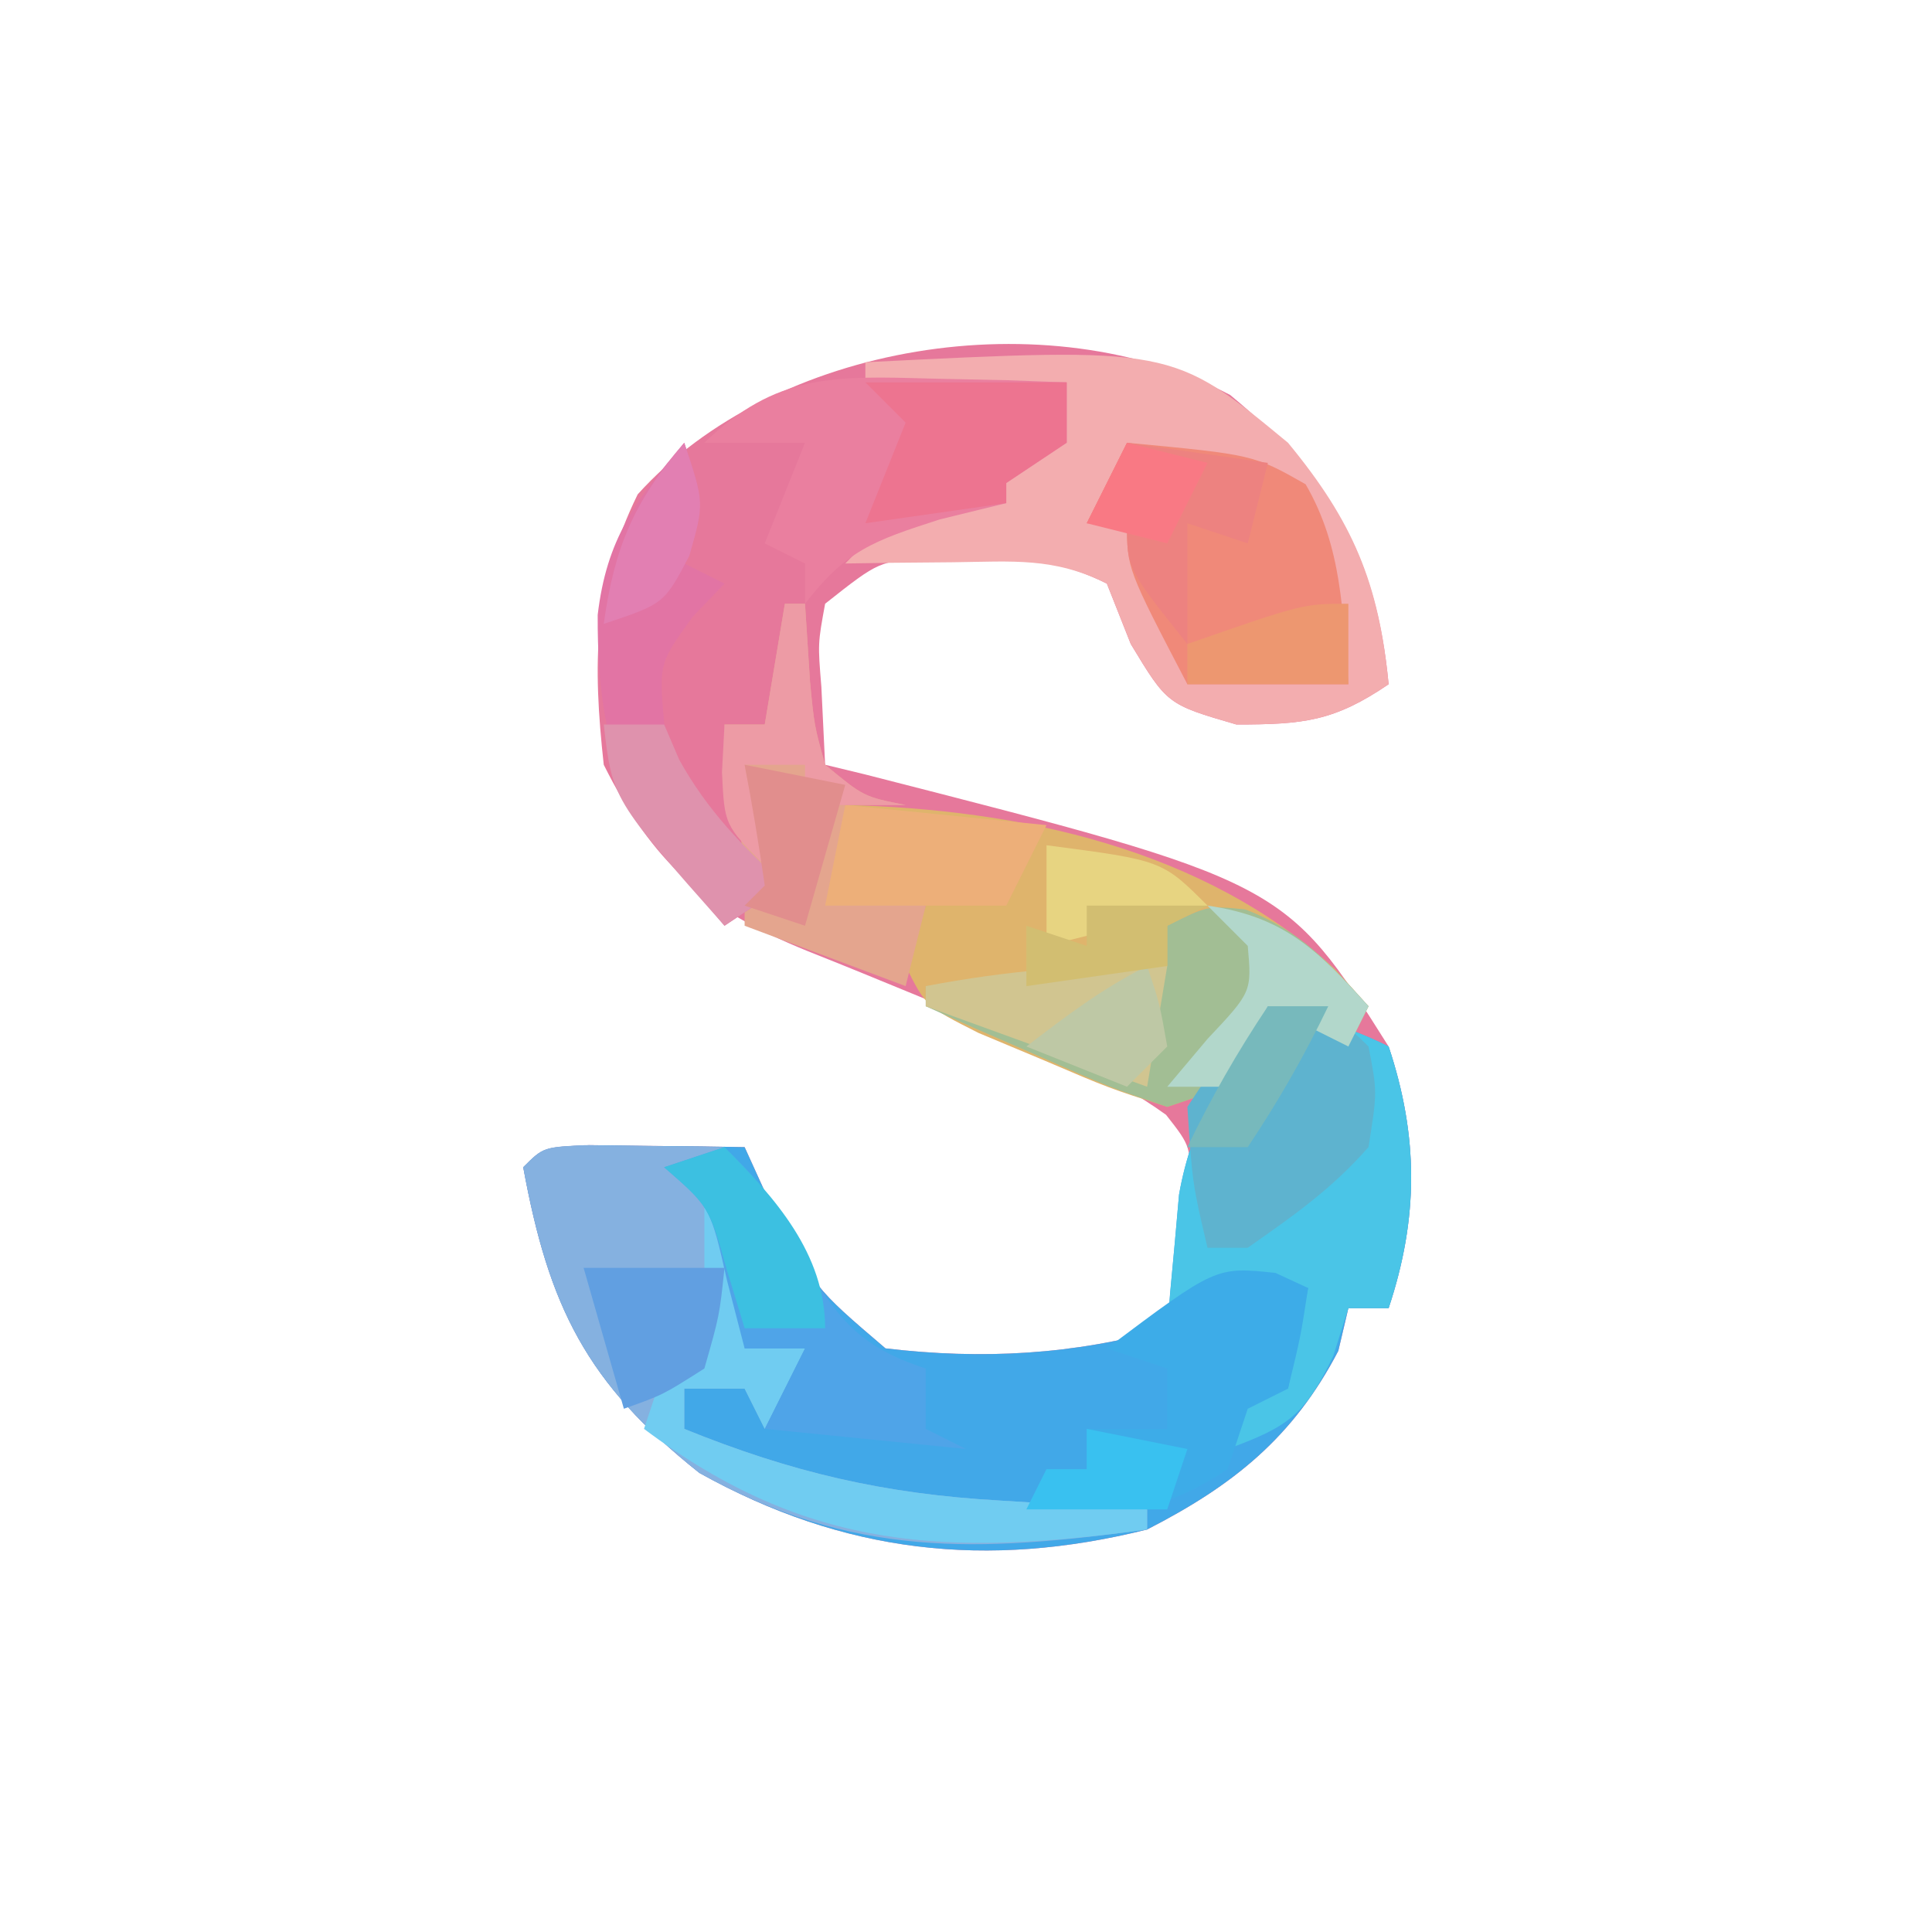 <?xml version="1.0" encoding="UTF-8"?>
<svg version="1.1" xmlns="http://www.w3.org/2000/svg" width="96" height="96">
<path d="M0 0 C4.995 4.127 7.259 7.908 7.875 14.375 C5.168 16.216 3.652 16.375 0.312 16.375 C-3.125 15.375 -3.125 15.375 -4.938 12.375 C-5.329 11.385 -5.721 10.395 -6.125 9.375 C-8.465 8.205 -9.959 8.209 -12.562 8.188 C-13.345 8.173 -14.127 8.159 -14.934 8.145 C-17.417 8.234 -17.417 8.234 -20.125 10.375 C-20.488 12.352 -20.488 12.352 -20.312 14.5 C-20.251 15.779 -20.189 17.058 -20.125 18.375 C-19.143 18.613 -19.143 18.613 -18.141 18.855 C2.713 24.187 2.713 24.187 7.875 32.375 C9.366 36.848 9.366 40.902 7.875 45.375 C7.215 45.375 6.555 45.375 5.875 45.375 C5.71 46.076 5.545 46.778 5.375 47.5 C3.135 51.793 0.167 54.177 -4.125 56.375 C-12.085 58.362 -19.209 57.559 -26.375 53.562 C-31.994 49.092 -33.856 45.294 -35.125 38.375 C-34.125 37.375 -34.125 37.375 -31.84 37.277 C-30.465 37.295 -30.465 37.295 -29.062 37.312 C-28.143 37.322 -27.224 37.331 -26.277 37.34 C-25.567 37.351 -24.857 37.363 -24.125 37.375 C-23.712 38.282 -23.3 39.19 -22.875 40.125 C-20.662 44.359 -20.662 44.359 -17.125 47.375 C-12.33 47.943 -7.77 47.698 -3.125 46.375 C-2.875 44.941 -2.651 43.502 -2.438 42.062 C-2.31 41.262 -2.182 40.461 -2.051 39.637 C-1.928 37.37 -1.928 37.37 -3.184 35.77 C-5.909 33.812 -8.774 32.653 -11.875 31.375 C-13.066 30.88 -14.257 30.385 -15.484 29.875 C-17.338 29.111 -19.192 28.349 -21.055 27.61 C-26.081 25.567 -28.689 23.248 -31.125 18.375 C-31.671 13.394 -31.667 9.479 -29.438 4.938 C-22.638 -2.598 -9.116 -4.786 0 0 Z " fill="#E6789B" transform="translate(61.125,19.625)"/>
<path d="M0 0 C2.169 0.506 4 1 6 2 C7.491 6.473 7.491 10.527 6 15 C5.34 15 4.68 15 4 15 C3.835 15.701 3.67 16.402 3.5 17.125 C1.26 21.418 -1.708 23.802 -6 26 C-13.96 27.987 -21.084 27.184 -28.25 23.188 C-33.869 18.717 -35.731 14.919 -37 8 C-36 7 -36 7 -33.715 6.902 C-32.34 6.92 -32.34 6.92 -30.938 6.938 C-30.018 6.947 -29.099 6.956 -28.152 6.965 C-27.442 6.976 -26.732 6.988 -26 7 C-25.587 7.907 -25.175 8.815 -24.75 9.75 C-22.537 13.984 -22.537 13.984 -19 17 C-14.205 17.568 -9.645 17.323 -5 16 C-4.951 15.397 -4.902 14.793 -4.852 14.172 C-4.777 13.373 -4.702 12.573 -4.625 11.75 C-4.555 10.961 -4.486 10.172 -4.414 9.359 C-3.76 5.634 -2.087 3.13 0 0 Z " fill="#41A8E8" transform="translate(63,50)"/>
<path d="M0 0 C15.237 -0.761 15.237 -0.761 21 4 C24.22 7.898 25.522 10.977 26 16 C23.293 17.841 21.777 18 18.438 18 C15 17 15 17 13.188 14 C12.796 13.01 12.404 12.02 12 11 C9.355 9.678 7.322 9.903 4.375 9.938 C2.871 9.951 2.871 9.951 1.336 9.965 C0.18 9.982 0.18 9.982 -1 10 C2.308 6.57 5.331 5 10 4 C10 3.01 10 2.02 10 1 C6.7 1 3.4 1 0 1 C0 0.67 0 0.34 0 0 Z " fill="#F3ADAF" transform="translate(43,18)"/>
<path d="M0 0 C8.645 0.21 17.83 2.155 24.352 8.168 C24.896 8.773 25.44 9.377 26 10 C25.67 10.66 25.34 11.32 25 12 C23.68 11.34 22.36 10.68 21 10 C20.732 10.639 20.464 11.279 20.188 11.938 C19 14 19 14 16 15 C13.117 14.074 13.117 14.074 9.875 12.688 C8.8 12.238 7.725 11.788 6.617 11.324 C4 10 4 10 3 8 C3.33 7.01 3.66 6.02 4 5 C2.35 5 0.7 5 -1 5 C-0.67 3.35 -0.34 1.7 0 0 Z " fill="#DFB46C" transform="translate(42,40)"/>
<path d="M0 0 C1.236 0.017 1.236 0.017 2.496 0.035 C3.322 0.044 4.149 0.053 5 0.062 C5.638 0.074 6.276 0.086 6.934 0.098 C6.934 1.088 6.934 2.078 6.934 3.098 C7.25 5.433 7.582 7.767 7.934 10.098 C8.924 10.098 9.914 10.098 10.934 10.098 C10.274 11.418 9.614 12.738 8.934 14.098 C8.604 13.438 8.274 12.778 7.934 12.098 C6.944 12.098 5.954 12.098 4.934 12.098 C4.934 12.758 4.934 13.418 4.934 14.098 C10.281 16.266 14.868 17.332 20.621 17.66 C21.323 17.703 22.025 17.747 22.748 17.791 C24.476 17.897 26.205 17.998 27.934 18.098 C27.934 18.428 27.934 18.758 27.934 19.098 C19.525 20.242 13.292 20.528 5.684 16.285 C0.064 11.815 -1.798 8.017 -3.066 1.098 C-2.066 0.098 -2.066 0.098 0 0 Z " fill="#85B1E0" transform="translate(29.066,56.902)"/>
<path d="M0 0 C2.169 0.506 4 1 6 2 C7.491 6.473 7.491 10.527 6 15 C5.34 15 4.68 15 4 15 C3.752 15.784 3.505 16.567 3.25 17.375 C1.846 20.323 0.993 20.902 -2 22 C-1.67 21.01 -1.34 20.02 -1 19 C-0.34 19 0.32 19 1 19 C1.33 17.35 1.66 15.7 2 14 C-1.61 14.656 -1.61 14.656 -5 16 C-4.885 14.582 -4.757 13.166 -4.625 11.75 C-4.555 10.961 -4.486 10.172 -4.414 9.359 C-3.76 5.634 -2.087 3.13 0 0 Z " fill="#4AC5E7" transform="translate(63,50)"/>
<path d="M0 0 C6.281 0.593 6.281 0.593 8.875 2.062 C10.702 5.21 10.705 8.397 11 12 C8.36 12 5.72 12 3 12 C0 6.25 0 6.25 0 4 C-0.66 4 -1.32 4 -2 4 C-1.34 2.68 -0.68 1.36 0 0 Z " fill="#F08979" transform="translate(56,22)"/>
<path d="M0 0 C2.731 1.044 4.185 2.665 6.125 4.812 C5.795 5.473 5.465 6.133 5.125 6.812 C3.805 6.152 2.485 5.492 1.125 4.812 C0.857 5.452 0.589 6.091 0.312 6.75 C-0.875 8.812 -0.875 8.812 -3.875 9.812 C-6.793 8.816 -6.793 8.816 -10.062 7.375 C-11.149 6.902 -12.236 6.429 -13.355 5.941 C-14.187 5.569 -15.018 5.196 -15.875 4.812 C-15.875 4.482 -15.875 4.152 -15.875 3.812 C-9.935 3.317 -9.935 3.317 -3.875 2.812 C-3.875 2.152 -3.875 1.492 -3.875 0.812 C-1.875 -0.188 -1.875 -0.188 0 0 Z " fill="#A2BE94" transform="translate(61.875,45.188)"/>
<path d="M0 0 C1.263 0.027 2.527 0.054 3.828 0.082 C4.792 0.117 5.757 0.152 6.75 0.188 C6.75 1.177 6.75 2.167 6.75 3.188 C5.76 3.848 4.77 4.508 3.75 5.188 C3.75 5.518 3.75 5.848 3.75 6.188 C2.11 6.59 2.11 6.59 0.438 7 C-2.867 8.064 -4.2 8.534 -6.25 11.188 C-6.25 10.527 -6.25 9.867 -6.25 9.188 C-6.91 8.857 -7.57 8.527 -8.25 8.188 C-7.59 6.537 -6.93 4.888 -6.25 3.188 C-7.9 3.188 -9.55 3.188 -11.25 3.188 C-7.675 -0.252 -4.832 -0.134 0 0 Z " fill="#EA7F9F" transform="translate(46.25,18.812)"/>
<path d="M0 0 C0.33 0 0.66 0 1 0 C1.083 1.279 1.165 2.558 1.25 3.875 C1.459 6.053 1.459 6.053 2 8 C3.921 9.59 3.921 9.59 6 10 C5.01 10 4.02 10 3 10 C3 11.32 3 12.64 3 14 C4.32 14.33 5.64 14.66 7 15 C6.67 16.32 6.34 17.64 6 19 C3.36 18.01 0.72 17.02 -2 16 C-2 15.01 -2 14.02 -2 13 C-2.317 10.664 -2.648 8.331 -3 6 C-2.34 6 -1.68 6 -1 6 C-0.67 4.02 -0.34 2.04 0 0 Z " fill="#E4A58E" transform="translate(39,30)"/>
<path d="M0 0 C1 3 1 3 0 6 C0.66 6.33 1.32 6.66 2 7 C1.484 7.536 0.969 8.072 0.438 8.625 C-1.254 10.956 -1.254 10.956 -1 13.938 C0.224 17.686 2.059 19.436 5 22 C4.01 22.66 3.02 23.32 2 24 C-2.663 18.5 -4.333 15.89 -4.301 8.555 C-3.855 4.767 -2.428 2.883 0 0 Z " fill="#E274A4" transform="translate(34,22)"/>
<path d="M0 0 C0.536 0.247 1.073 0.495 1.625 0.75 C1.25 3.188 1.25 3.188 0.625 5.75 C-0.365 6.245 -0.365 6.245 -1.375 6.75 C-1.705 7.74 -2.035 8.73 -2.375 9.75 C-6.019 12.179 -8.087 11.912 -12.375 11.75 C-12.045 11.09 -11.715 10.43 -11.375 9.75 C-10.715 9.75 -10.055 9.75 -9.375 9.75 C-9.375 9.09 -9.375 8.43 -9.375 7.75 C-8.055 7.75 -6.735 7.75 -5.375 7.75 C-5.375 6.76 -5.375 5.77 -5.375 4.75 C-6.365 4.42 -7.355 4.09 -8.375 3.75 C-2.96 -0.312 -2.96 -0.312 0 0 Z " fill="#3DACE8" transform="translate(63.375,63.25)"/>
<path d="M0 0 C3.875 0.875 3.875 0.875 5 2 C5.438 4.25 5.438 4.25 5 7 C3.166 9.083 1.309 10.383 -1 12 C-1.66 12 -2.32 12 -3 12 C-3.75 8.812 -3.75 8.812 -4 5 C-2.062 2.062 -2.062 2.062 0 0 Z " fill="#5EB3CF" transform="translate(63,50)"/>
<path d="M0 0 C2 2 2 2 2.125 4.625 C2.084 5.409 2.042 6.192 2 7 C2.99 7 3.98 7 5 7 C4.34 8.32 3.68 9.64 3 11 C2.67 10.34 2.34 9.68 2 9 C1.01 9 0.02 9 -1 9 C-1 9.66 -1 10.32 -1 11 C4.348 13.168 8.934 14.235 14.688 14.562 C15.389 14.606 16.091 14.649 16.814 14.693 C18.543 14.799 20.271 14.9 22 15 C22 15.33 22 15.66 22 16 C12.154 17.339 5.151 17.113 -3 11 C-2.67 10.01 -2.34 9.02 -2 8 C-1.34 7.67 -0.68 7.34 0 7 C0 4.69 0 2.38 0 0 Z " fill="#70CCF1" transform="translate(35,60)"/>
<path d="M0 0 C2 2 2 2 3.875 5.5 C5.493 8.426 6.701 9.939 10 11 C10 11.99 10 12.98 10 14 C10.66 14.33 11.32 14.66 12 15 C8.7 14.67 5.4 14.34 2 14 C2.66 12.68 3.32 11.36 4 10 C3.01 10 2.02 10 1 10 C0.711 8.886 0.422 7.772 0.125 6.625 C-0.692 2.997 -0.692 2.997 -3 1 C-2.01 0.67 -1.02 0.34 0 0 Z " fill="#4FA4E8" transform="translate(36,57)"/>
<path d="M0 0 C3.3 0 6.6 0 10 0 C10 0.99 10 1.98 10 3 C9.01 3.66 8.02 4.32 7 5 C7 5.33 7 5.66 7 6 C4.69 6.33 2.38 6.66 0 7 C0.66 5.35 1.32 3.7 2 2 C1.34 1.34 0.68 0.68 0 0 Z " fill="#ED7490" transform="translate(43,19)"/>
<path d="M0 0 C2.31 0.33 4.62 0.66 7 1 C6.67 2.32 6.34 3.64 6 5 C5.01 4.67 4.02 4.34 3 4 C3 5.98 3 7.96 3 10 C0 6.25 0 6.25 0 4 C-0.66 4 -1.32 4 -2 4 C-1.34 2.68 -0.68 1.36 0 0 Z " fill="#ED8280" transform="translate(56,22)"/>
<path d="M0 0 C-0.33 1.98 -0.66 3.96 -1 6 C-4.63 4.68 -8.26 3.36 -12 2 C-12 1.67 -12 1.34 -12 1 C-7.936 0.226 -4.136 -0.098 0 0 Z " fill="#D1C590" transform="translate(58,48)"/>
<path d="M0 0 C3.3 0.33 6.6 0.66 10 1 C9.34 2.32 8.68 3.64 8 5 C5 5 2 5 -1 5 C-0.67 3.35 -0.34 1.7 0 0 Z " fill="#EDAF79" transform="translate(42,40)"/>
<path d="M0 0 C0.33 0 0.66 0 1 0 C1.083 1.279 1.165 2.558 1.25 3.875 C1.459 6.053 1.459 6.053 2 8 C3.921 9.59 3.921 9.59 6 10 C4.35 10 2.7 10 1 10 C1 9.34 1 8.68 1 8 C0.01 8 -0.98 8 -2 8 C-1.67 9.65 -1.34 11.3 -1 13 C-3 11 -3 11 -3.125 8.375 C-3.084 7.591 -3.042 6.808 -3 6 C-2.34 6 -1.68 6 -1 6 C-0.67 4.02 -0.34 2.04 0 0 Z " fill="#ED9BA5" transform="translate(39,30)"/>
<path d="M0 0 C2.31 0 4.62 0 7 0 C6.75 2.375 6.75 2.375 6 5 C3.938 6.312 3.938 6.312 2 7 C1.34 4.69 0.68 2.38 0 0 Z " fill="#619FE1" transform="translate(29,63)"/>
<path d="M0 0 C0.99 0 1.98 0 3 0 C3.248 0.578 3.495 1.155 3.75 1.75 C5.167 4.3 6.876 6.018 9 8 C8.01 8.66 7.02 9.32 6 10 C0.429 3.714 0.429 3.714 0 0 Z " fill="#DF92AD" transform="translate(30,36)"/>
<path d="M0 0 C3.796 0.542 5.472 2.201 8 5 C7.67 5.66 7.34 6.32 7 7 C5.68 6.34 4.36 5.68 3 5 C2.34 6.32 1.68 7.64 1 9 C0.01 9 -0.98 9 -2 9 C-1.34 8.216 -0.68 7.433 0 6.625 C2.202 4.285 2.202 4.285 2 2 C1.34 1.34 0.68 0.68 0 0 Z " fill="#B2D7CB" transform="translate(60,45)"/>
<path d="M0 0 C2.523 2.523 5 5.304 5 9 C3.68 9 2.36 9 1 9 C0.567 7.577 0.567 7.577 0.125 6.125 C-0.768 2.948 -0.768 2.948 -3 1 C-2.01 0.67 -1.02 0.34 0 0 Z " fill="#3CC0E1" transform="translate(36,57)"/>
<path d="M0 0 C0 1.32 0 2.64 0 4 C-2.64 4 -5.28 4 -8 4 C-8 3.34 -8 2.68 -8 2 C-2.25 0 -2.25 0 0 0 Z " fill="#ED9770" transform="translate(67,30)"/>
<path d="M0 0 C1.65 0.33 3.3 0.66 5 1 C4.67 1.99 4.34 2.98 4 4 C1.69 4 -0.62 4 -3 4 C-2.67 3.34 -2.34 2.68 -2 2 C-1.34 2 -0.68 2 0 2 C0 1.34 0 0.68 0 0 Z " fill="#39C1F0" transform="translate(54,71)"/>
<path d="M0 0 C0.99 0 1.98 0 3 0 C1.796 2.494 0.546 4.681 -1 7 C-1.99 7 -2.98 7 -4 7 C-2.796 4.506 -1.546 2.319 0 0 Z " fill="#77B9BC" transform="translate(63,50)"/>
<path d="M0 0 C5.75 0.75 5.75 0.75 8 3 C5.36 3.66 2.72 4.32 0 5 C0 3.35 0 1.7 0 0 Z " fill="#E7D481" transform="translate(52,42)"/>
<path d="M0 0 C2.475 0.495 2.475 0.495 5 1 C4.34 3.31 3.68 5.62 3 8 C2.01 7.67 1.02 7.34 0 7 C0.33 6.67 0.66 6.34 1 6 C0.713 3.993 0.381 1.991 0 0 Z " fill="#E18E8D" transform="translate(37,38)"/>
<path d="M0 0 C1 3 1 3 0.25 5.625 C-1 8 -1 8 -4 9 C-3.469 5.179 -2.503 2.938 0 0 Z " fill="#E27FB2" transform="translate(34,22)"/>
<path d="M0 0 C0.625 1.875 0.625 1.875 1 4 C0.34 4.66 -0.32 5.32 -1 6 C-3.475 5.01 -3.475 5.01 -6 4 C-4.036 2.494 -2.217 1.109 0 0 Z " fill="#BEC8A5" transform="translate(57,48)"/>
<path d="M0 0 C1.32 0.33 2.64 0.66 4 1 C3.34 2.32 2.68 3.64 2 5 C0.68 4.67 -0.64 4.34 -2 4 C-1.34 2.68 -0.68 1.36 0 0 Z " fill="#F97984" transform="translate(56,22)"/>
<path d="M0 0 C1.98 0 3.96 0 6 0 C5.01 0.495 5.01 0.495 4 1 C4 1.66 4 2.32 4 3 C1.69 3.33 -0.62 3.66 -3 4 C-3 3.01 -3 2.02 -3 1 C-2.01 1.33 -1.02 1.66 0 2 C0 1.34 0 0.68 0 0 Z " fill="#D2BE71" transform="translate(54,45)"/>
</svg>
